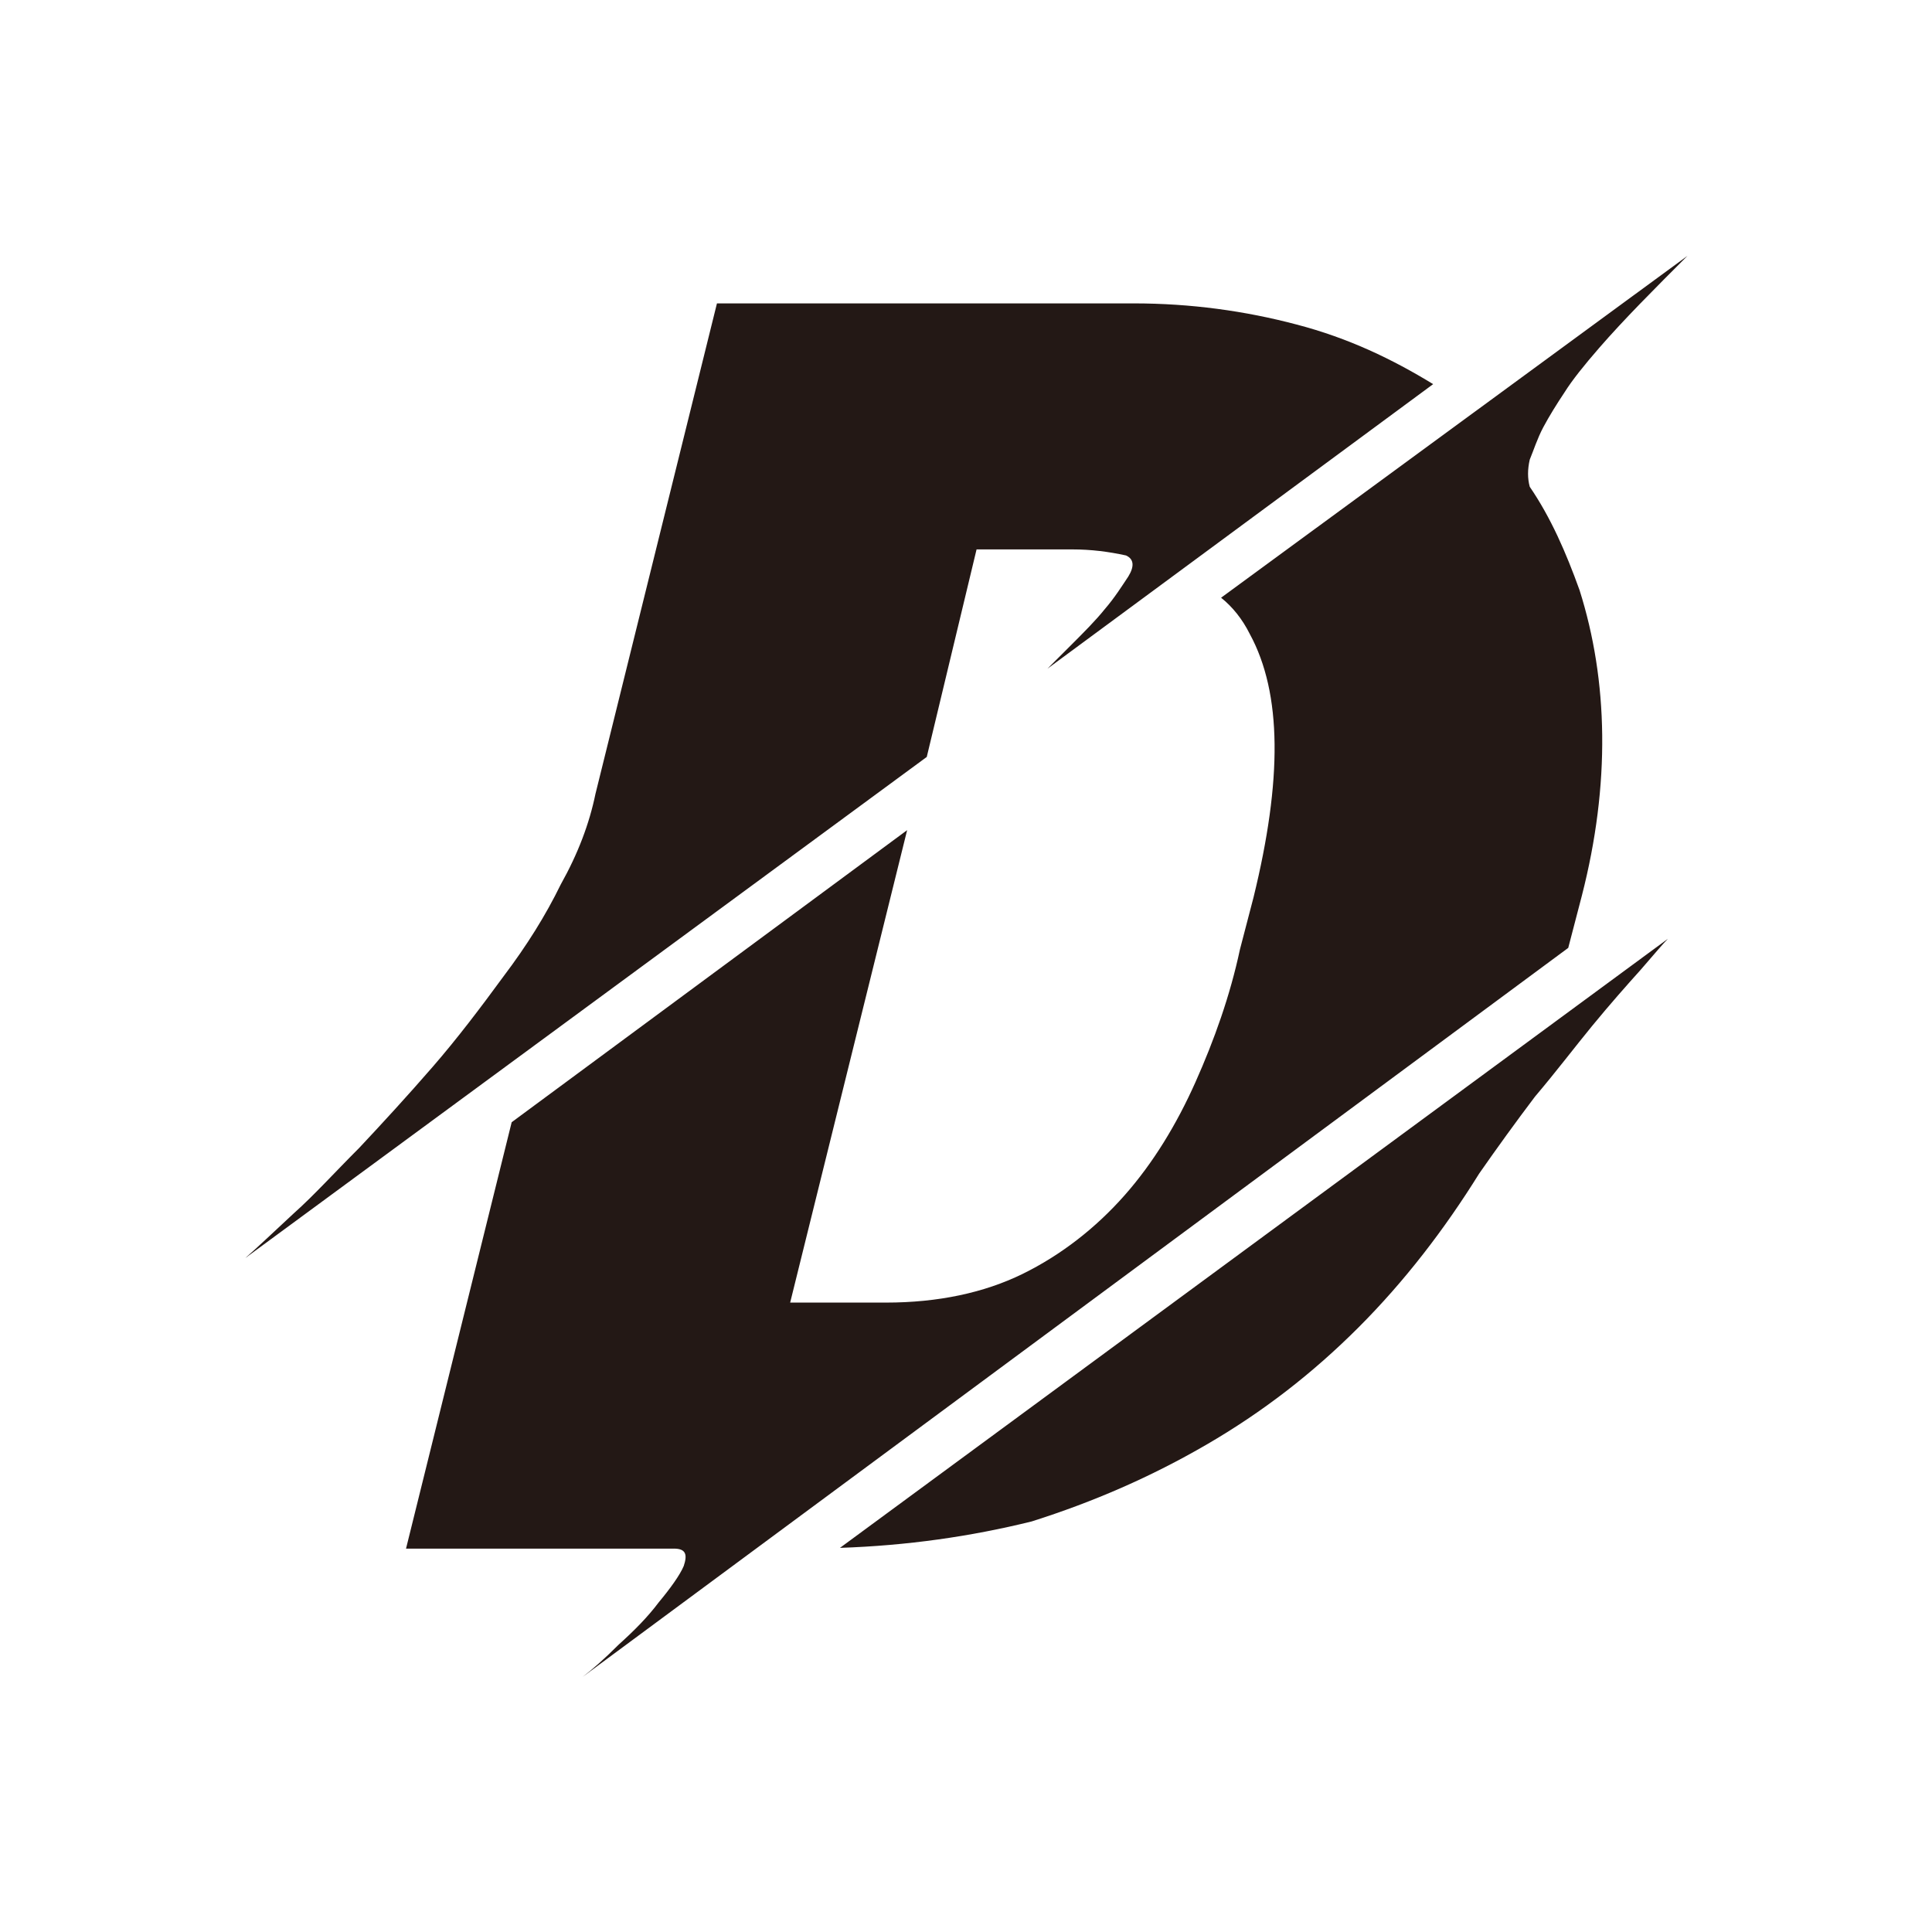 <?xml version="1.0" encoding="utf-8"?>
<!-- Generator: Adobe Illustrator 28.0.0, SVG Export Plug-In . SVG Version: 6.00 Build 0)  -->
<svg version="1.1" id="图层_1" xmlns="http://www.w3.org/2000/svg" xmlns:xlink="http://www.w3.org/1999/xlink" x="0px" y="0px"
	 viewBox="0 0 256 256" style="enable-background:new 0 0 256 256;" xml:space="preserve">
<style type="text/css">
	.st0{fill:#231815;}
</style>
<g>
	<path class="st0" d="M122.8,100.3l-90.3,66.4c1.5-1.3,3.6-3.3,6.4-5.9c2.8-2.5,5.3-5.3,8.7-8.7c3.1-3.3,6.4-6.9,9.7-10.7
		c3.3-3.8,6.4-7.9,9.4-12c3.1-4.1,5.6-8.1,7.6-12.2c2.3-4.1,3.8-8.1,4.6-12L95,40.2h55.2c7.6,0,14.8,1,21.6,2.8
		c6.9,1.8,12.7,4.6,18.1,7.9l-51.1,37.7c0.8-0.8,1.8-1.8,3.3-3.3c1.5-1.5,3.1-3.1,4.3-4.6c1.3-1.5,2.3-3.1,3.1-4.3
		c0.8-1.3,0.8-2.3-0.3-2.8c-2.3-0.5-4.6-0.8-7.1-0.8h-12.7L122.8,100.3z M77.2,222.2c1.3-1,2.8-2.3,4.8-4.3c2-1.8,3.8-3.6,5.3-5.6
		c1.5-1.8,2.8-3.6,3.3-4.8c0.5-1.5,0.3-2.3-1.3-2.3H53.8l14-56.5l52.4-38.7l-15.5,62.6h12.7c6.9,0,13-1.3,18.1-3.8
		c5.1-2.5,9.7-6.1,13.5-10.4c3.8-4.3,6.9-9.4,9.4-15c2.5-5.6,4.6-11.5,5.9-17.6l1.8-6.9c3.8-15.5,3.8-27-0.5-34.9
		c-1-2-2.3-3.6-3.8-4.8l61.8-45.3c-4.3,4.3-8.4,8.4-11.7,12.2c-2,2.3-3.6,4.3-4.6,5.9c-1,1.5-2,3.1-2.8,4.6
		c-0.8,1.5-1.3,3.1-1.8,4.3c-0.3,1.3-0.3,2.5,0,3.6c2.8,4.1,4.8,8.7,6.6,13.7c3.8,12,4.1,25.7,0.3,40.5l-1.8,6.9L77.2,222.2z
		 M111.3,205.1L221,124.4c-0.5,0.5-1.8,2-3.6,4.1c-1.8,2-4.1,4.6-6.4,7.4c-2.3,2.8-4.8,6.1-7.6,9.4c-2.5,3.3-5.1,6.9-7.4,10.2
		c-4.6,7.4-9.9,14.3-16,20.4c-6.1,6.1-12.7,11.2-20.1,15.5c-7.4,4.3-15,7.6-23.2,10.2C128.6,203.6,120.2,204.8,111.3,205.1z"/>
</g>
</svg>
